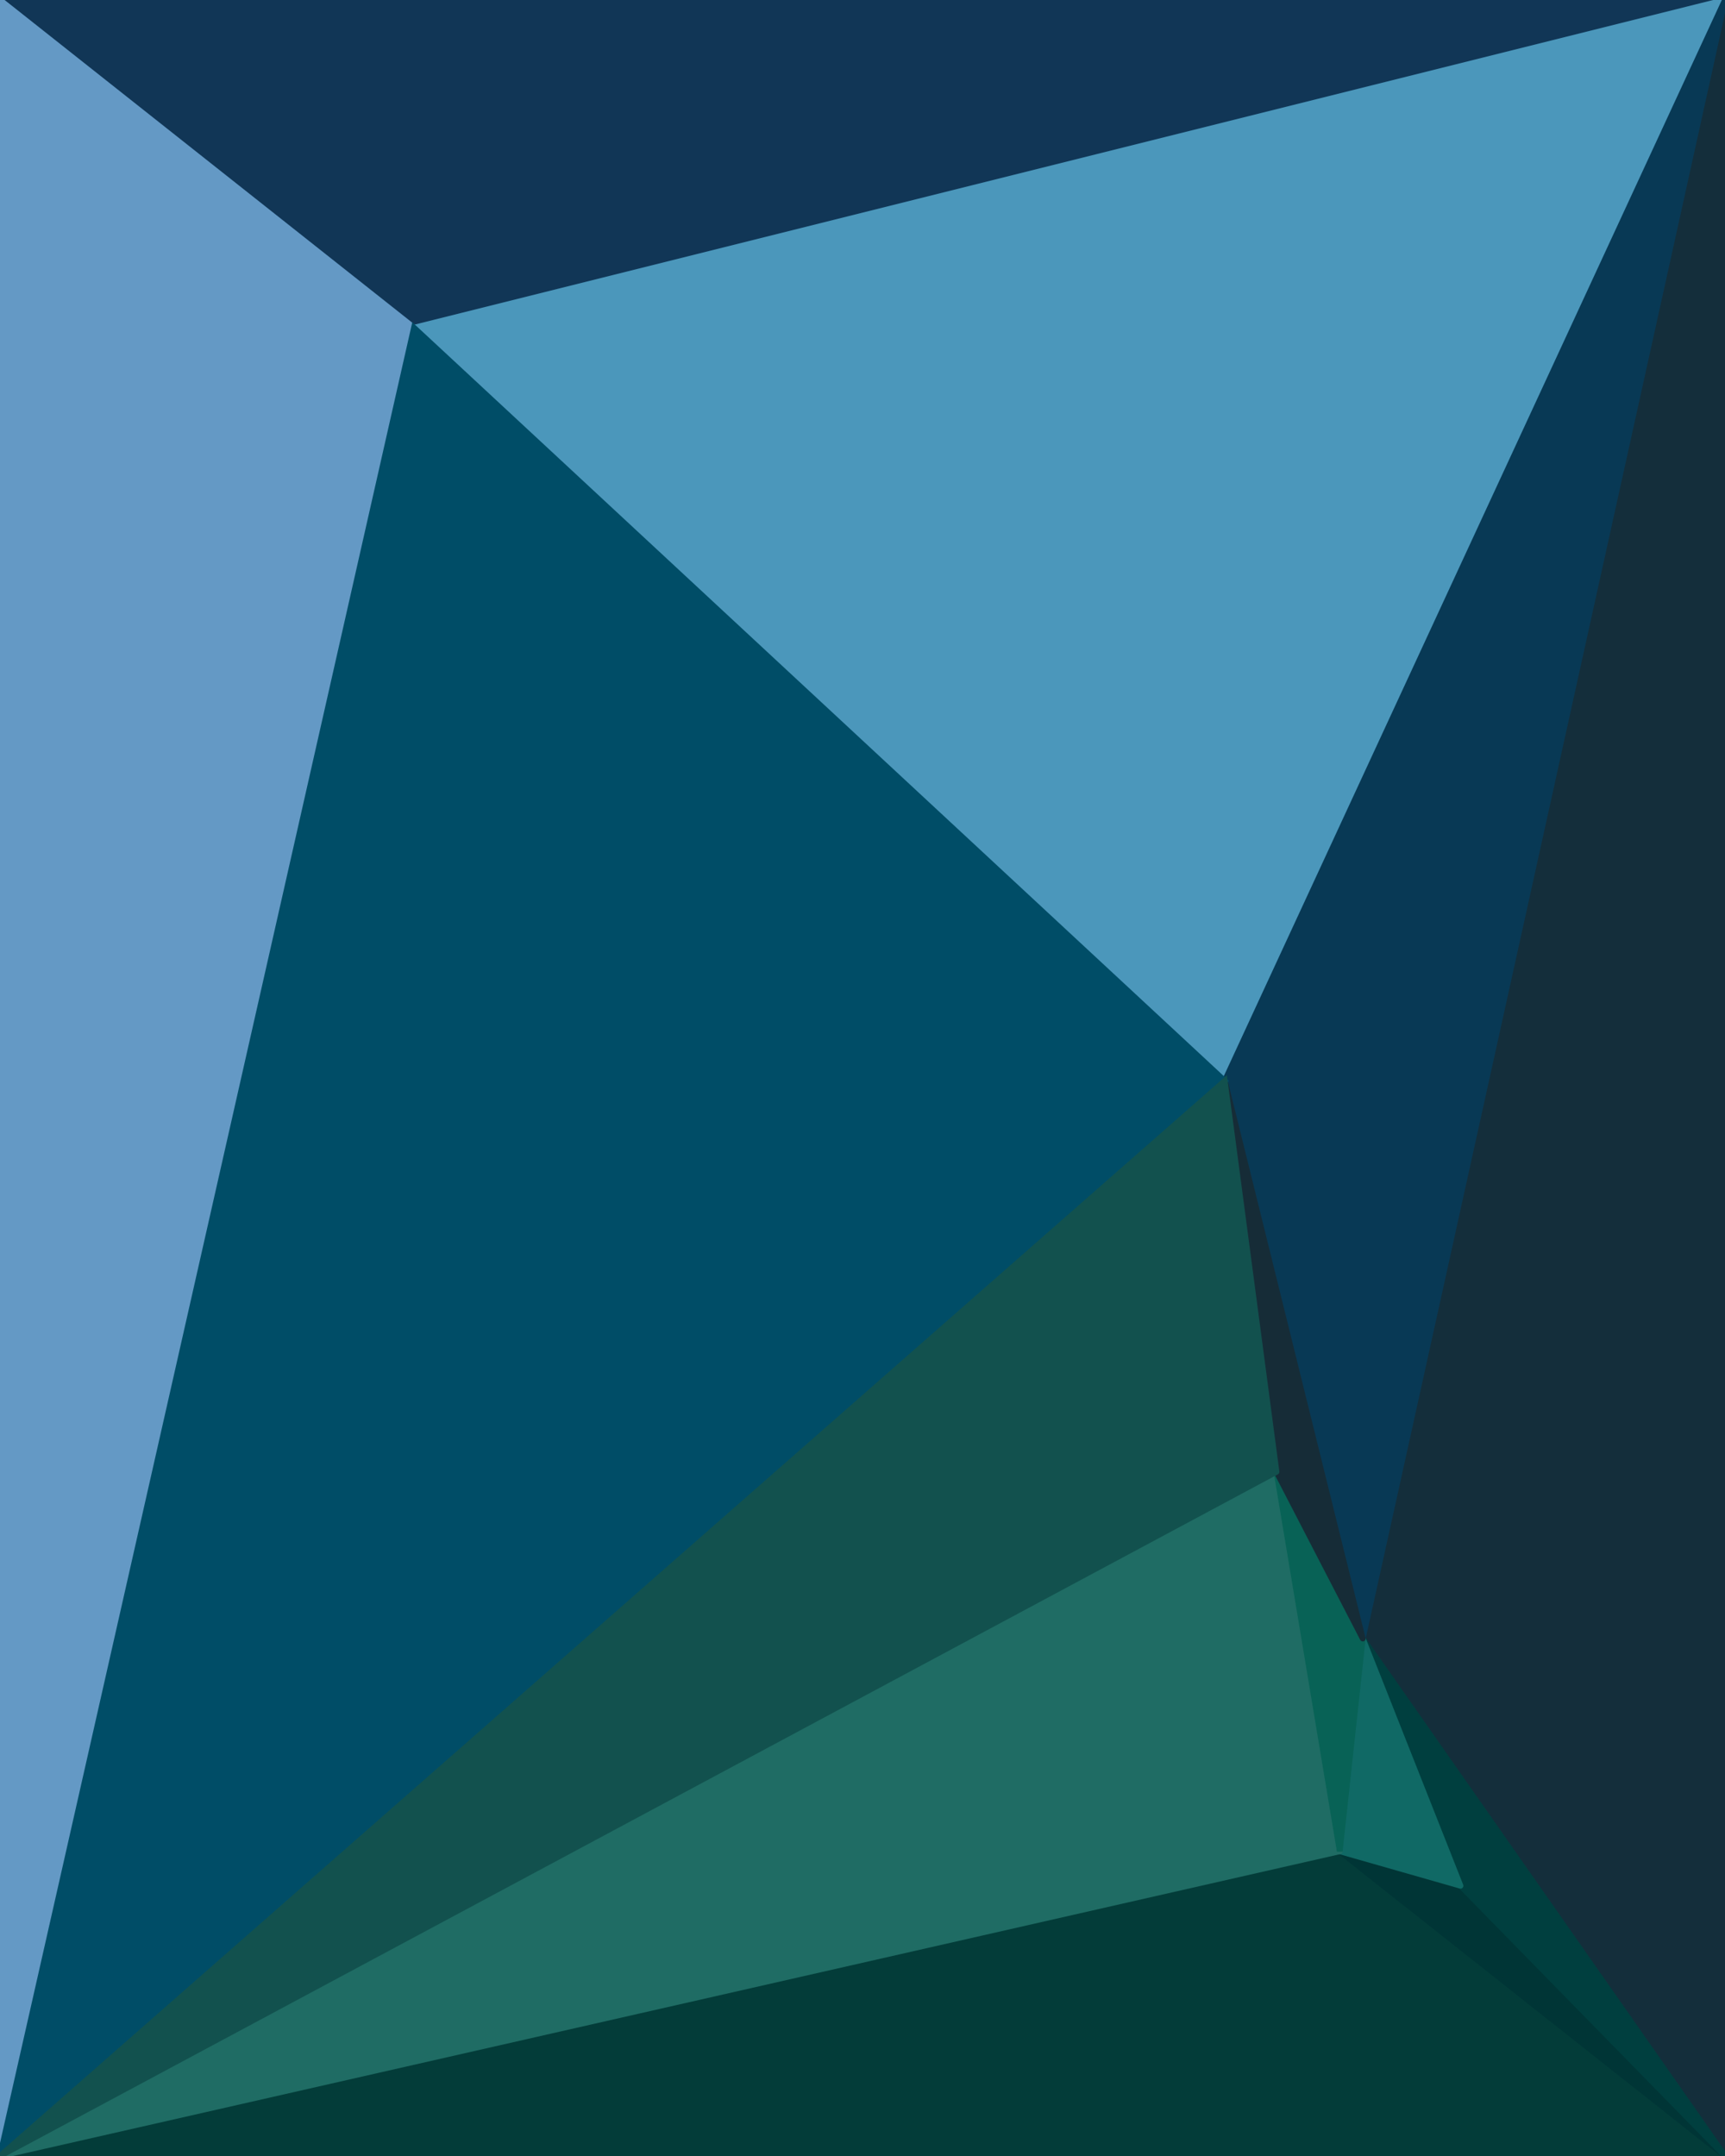 <svg xmlns="http://www.w3.org/2000/svg" viewBox="0 0 300 375"><filter id="prefix__a"><feGaussianBlur stdDeviation="12"/></filter><rect width="100%" height="100%" fill="#536984"/><g filter="url(#prefix__a)"><g stroke-linecap="round"><path fill="rgba(17,54,86,255)" stroke="rgba(17,54,86,255)" d="M0 0h300L72 57 0 0"/><path fill="rgba(100,153,197,255)" stroke="rgba(100,153,197,255)" d="M0 375V0l72 57L0 375"/><path fill="rgba(3,60,57,255)" stroke="rgba(3,60,57,255)" d="M300 375H0l233-53 67 53"/><path fill="rgba(0,53,54,255)" stroke="rgba(0,53,54,255)" d="m254 328 46 47-67-53 21 6"/><path fill="rgba(20,46,59,255)" stroke="rgba(20,46,59,255)" d="M300 0v375l-63-90L300 0"/><path fill="rgba(0,63,63,255)" stroke="rgba(0,63,63,255)" d="m300 375-46-47-17-43 63 90"/><path fill="rgba(16,105,101,255)" stroke="rgba(16,105,101,255)" d="m254 328-21-6 4-37 17 43"/><path fill="rgba(31,108,100,255)" stroke="rgba(31,108,100,255)" d="M233 322 0 375l222-119 11 66"/><path fill="rgba(8,98,86,255)" stroke="rgba(8,98,86,255)" d="m237 285-4 37-11-66 15 29"/><path fill="rgba(75,151,187,255)" stroke="rgba(75,151,187,255)" d="M72 57 300 0l-87 188L72 57"/><path fill="rgba(8,57,85,255)" stroke="rgba(8,57,85,255)" d="m300 0-63 285-24-97L300 0"/><path fill="rgba(22,44,55,255)" stroke="rgba(22,44,55,255)" d="m237 285-15-29-9-68 24 97"/><path fill="rgba(0,77,103,255)" stroke="rgba(0,77,103,255)" d="M0 375 72 57l141 131L0 375"/><path fill="rgba(18,81,78,255)" stroke="rgba(18,81,78,255)" d="M222 256 0 375l213-187 9 68"/></g></g></svg>